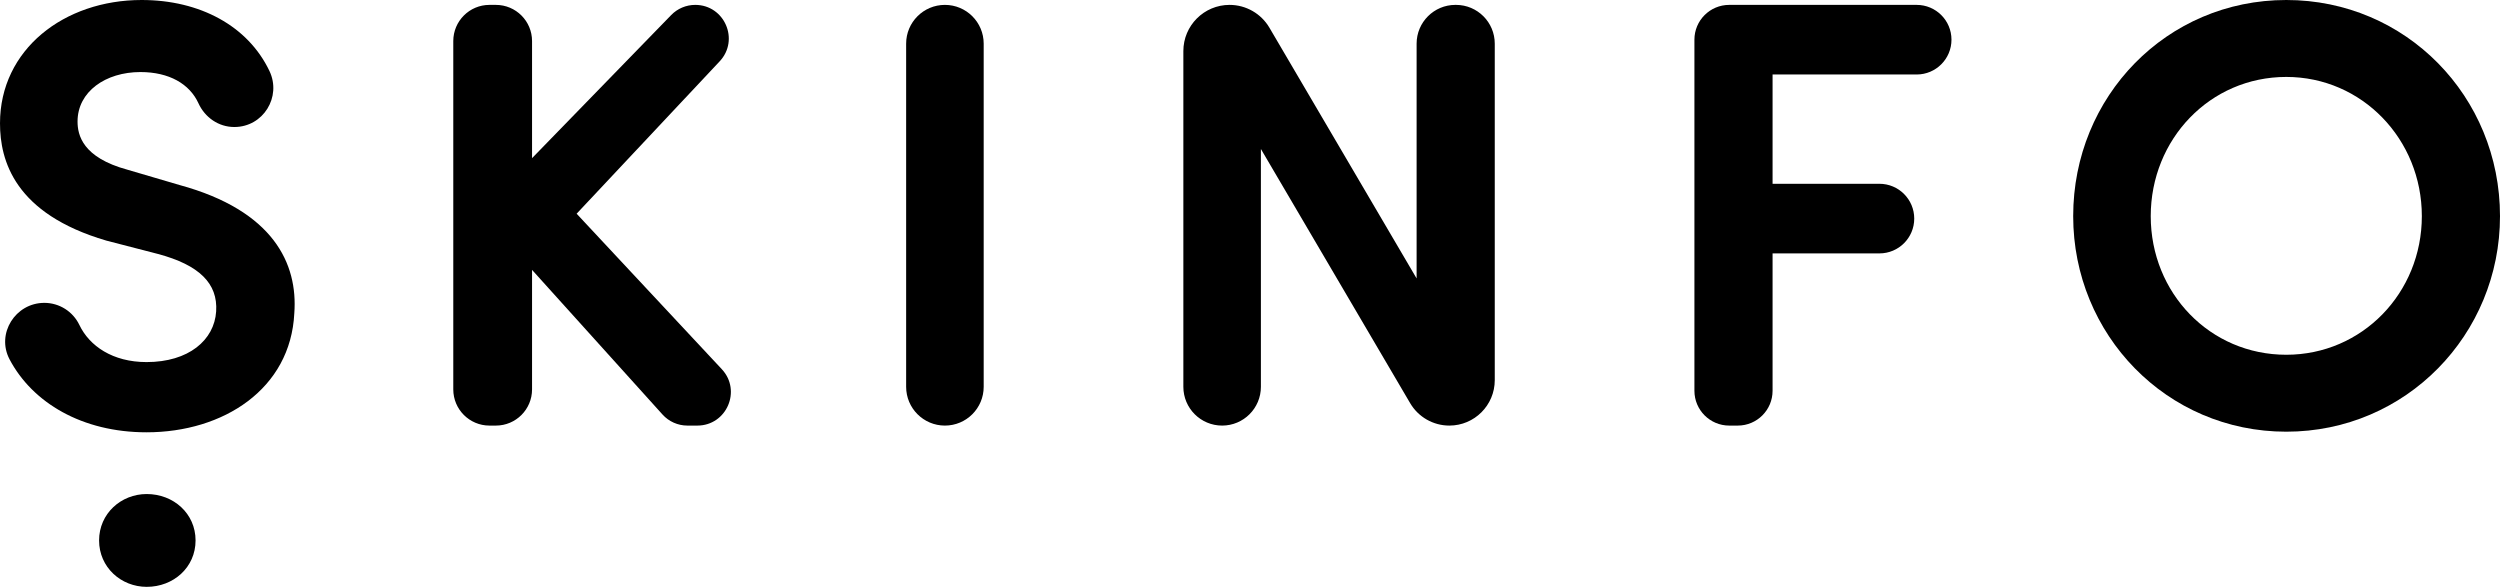 <?xml version="1.0" encoding="UTF-8" standalone="no"?>
<svg xmlns="http://www.w3.org/2000/svg"
    xmlns:xlink="http://www.w3.org/1999/xlink" version="1.1" width="1000pt" height="234.739pt" viewBox="0 0 1000 234.739">
    <g enable-background="new">
        <g id="Layer-1" data-name="Lager 1">
            <clipPath id="cp0">
                <path transform="matrix(1,0,0,-1,0,234.739)" d="M 0 234.739 L 1000 234.739 L 1000 0 L 0 0 Z "/>
            </clipPath>
            <g clip-path="url(#cp0)">
                <path transform="matrix(1,0,0,-1,17.74,121.143)" d="M 0 0 C 5.995 0 11.435 -3.451 14.022 -8.859 C 18.03 -17.237 27.326 -23.69 40.876 -23.69 C 57.731 -23.69 67.99 -14.897 68.721 -3.418 C 69.454 7.816 61.882 15.143 45.519 19.539 L 24.759 24.912 C -11.875 35.659 -17.74 56.906 -17.74 71.805 C -17.74 101.36 7.906 121.143 38.923 121.143 C 62.235 121.143 81.464 110.742 90.041 92.744 C 94.987 82.358 87.523 70.341 76.022 70.341 L 75.957 70.341 C 69.71 70.341 64.235 74.152 61.64 79.834 C 58.104 87.58 49.917 92.321 38.436 92.321 C 24.513 92.321 13.279 84.505 13.279 72.538 C 13.279 67.165 15.233 58.128 33.306 53.243 L 54.068 47.138 C 91.68 36.879 101.448 15.63 99.984 -4.153 C 98.516 -34.437 71.653 -51.779 40.876 -51.779 C 15.086 -51.779 -4.778 -39.933 -13.924 -22.577 C -19.329 -12.322 -11.59 0 0 0 " fill="#000000"/>
                <path transform="matrix(1,0,0,-1,278.924,170.235)" d="M 0 0 L -3.966 0 C -7.762 0 -11.38 1.608 -13.92 4.428 L -66.103 62.281 L -66.103 14.475 C -66.103 6.48 -72.583 0 -80.577 0 L -83.137 0 C -91.13 0 -97.611 6.48 -97.611 14.475 L -97.611 153.806 C -97.611 161.799 -91.13 168.28 -83.137 168.28 L -80.577 168.28 C -72.583 168.28 -66.103 161.799 -66.103 153.806 L -66.103 106.975 L -10.444 164.219 C -7.919 166.815 -4.453 168.28 -.833 168.28 C 10.906 168.28 16.976 154.258 8.941 145.699 L -48.273 84.751 L 9.799 22.556 C 17.798 13.986 11.723 0 0 0 " fill="#000000"/>
                <path transform="matrix(1,0,0,-1,377.966,1.954)" d="M 0 0 L 0 0 C 8.565 0 15.509 -6.943 15.509 -15.509 L 15.509 -152.772 C 15.509 -161.337 8.565 -168.28 0 -168.28 C -8.565 -168.28 -15.509 -161.337 -15.509 -152.772 L -15.509 -15.509 C -15.509 -6.943 -8.565 0 0 0 " fill="#000000"/>
                <path transform="matrix(1,0,0,-1,579.733,170.235)" d="M 0 0 L 0 0 C -6.446 0 -12.408 3.414 -15.672 8.971 L -75.374 110.639 L -75.374 15.51 C -75.374 6.942 -82.316 0 -90.881 0 C -99.446 0 -106.391 6.942 -106.391 15.51 L -106.391 149.797 C -106.391 160.005 -98.114 168.28 -87.906 168.28 C -81.351 168.28 -75.286 164.808 -71.966 159.153 L -13.09 58.862 L -13.09 152.771 C -13.09 161.337 -6.146 168.28 2.419 168.28 L 2.665 168.28 C 11.229 168.28 18.172 161.337 18.172 152.771 L 18.172 18.173 C 18.172 8.136 10.036 0 0 0 " fill="#000000"/>
                <path transform="matrix(1,0,0,-1,691.688,1.954)" d="M 0 0 L 74.981 0 C 82.671 0 88.902 -6.233 88.902 -13.92 C 88.902 -21.61 82.671 -27.843 74.981 -27.843 L 17.342 -27.843 L 17.342 -71.562 L 60.086 -71.562 C 67.773 -71.562 74.007 -77.795 74.007 -85.482 L 74.007 -85.484 C 74.007 -93.172 67.773 -99.405 60.086 -99.405 L 17.342 -99.405 L 17.342 -154.359 C 17.342 -162.047 11.109 -168.28 3.42 -168.28 L 0 -168.28 C -7.687 -168.28 -13.921 -162.047 -13.921 -154.359 L -13.921 -13.92 C -13.921 -6.233 -7.687 0 0 0 " fill="#000000"/>
                <path transform="matrix(1,0,0,-1,914.516,0)" d="M 0 0 C 47.871 0 85.484 -38.589 85.484 -86.461 C 85.484 -133.844 47.871 -172.677 0 -172.677 C -47.872 -172.677 -85.243 -133.844 -85.243 -86.461 C -85.243 -38.589 -47.872 0 0 0 M 0 -141.903 C 30.285 -141.903 54.22 -117.234 54.22 -86.461 C 54.22 -55.686 30.285 -30.773 0 -30.773 C -30.529 -30.773 -54.222 -55.686 -54.222 -86.461 C -54.222 -117.234 -30.529 -141.903 0 -141.903 " fill="#000000"/>
                <path transform="matrix(1,0,0,-1,58.685,197.614)" d="M 0 0 C 10.745 0 19.54 -7.816 19.54 -18.562 C 19.54 -29.31 10.745 -37.125 0 -37.125 C -10.259 -37.125 -19.05 -29.31 -19.05 -18.562 C -19.05 -7.816 -10.259 0 0 0 " fill="#00000"/>
            </g>
        </g>
    </g>
</svg>
